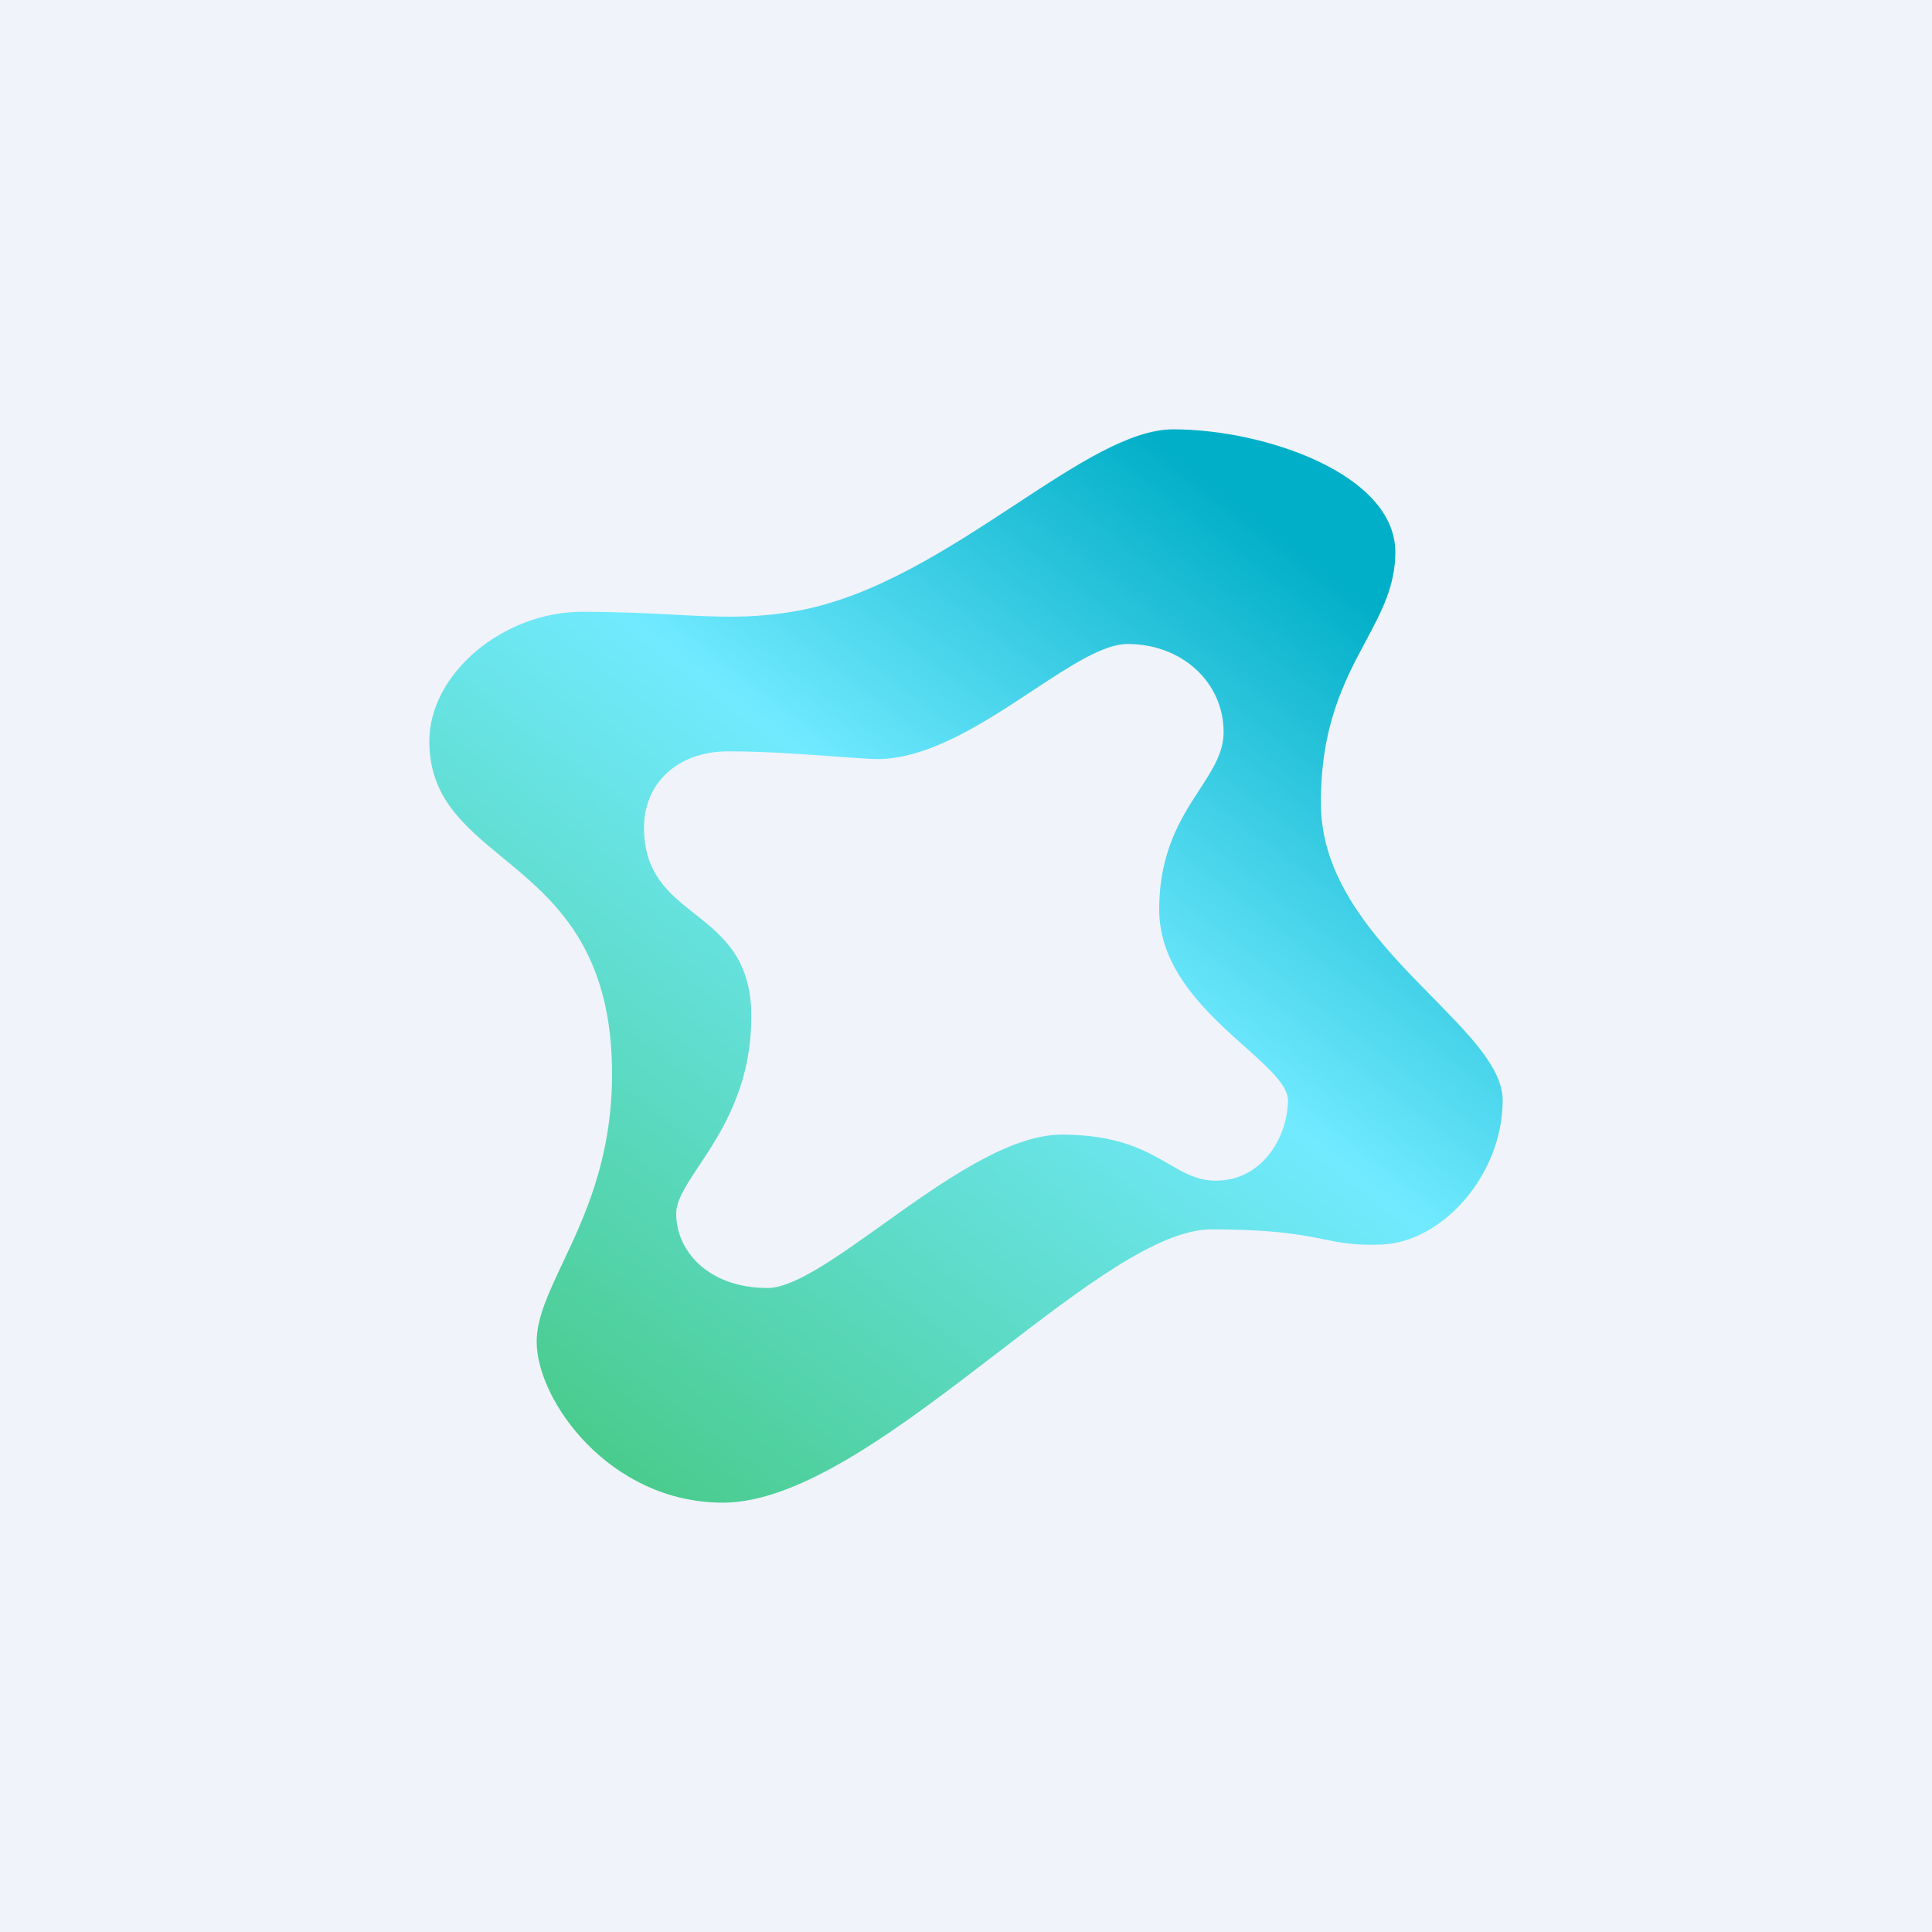 <!-- by TradingView --><svg width="18" height="18" viewBox="0 0 18 18" fill="none" xmlns="http://www.w3.org/2000/svg">
<rect width="18" height="18" fill="#F0F3FA"/>
<path fill-rule="evenodd" clip-rule="evenodd" d="M6.279 5.727C6.697 5.749 7.014 5.765 7.424 5.692C8.146 5.563 8.84 5.108 9.459 4.702C10.025 4.33 10.528 4 10.932 4C11.775 4 13 4.414 13 5.145C13 5.458 12.871 5.7 12.724 5.974C12.528 6.341 12.3 6.766 12.307 7.502C12.314 8.241 12.873 8.81 13.347 9.292C13.697 9.648 14 9.956 14 10.251C14 10.945 13.439 11.574 12.872 11.595C12.62 11.605 12.488 11.578 12.327 11.545C12.124 11.504 11.875 11.454 11.284 11.454C10.79 11.454 10.07 12.007 9.301 12.598C8.421 13.274 7.477 14 6.735 14C5.68 14 5 13.049 5 12.5C5 12.281 5.11 12.048 5.242 11.767C5.442 11.345 5.693 10.814 5.702 10.051C5.717 8.841 5.161 8.383 4.68 7.988C4.319 7.69 4 7.427 4 6.906C4 6.276 4.688 5.7 5.423 5.7C5.766 5.7 6.039 5.714 6.279 5.727ZM7.792 7.049C7.985 7.063 8.136 7.074 8.205 7.072C8.679 7.056 9.18 6.725 9.62 6.435C9.969 6.205 10.279 6 10.505 6C11.015 6 11.4 6.359 11.4 6.821C11.4 7.012 11.297 7.17 11.177 7.355C11.006 7.617 10.8 7.934 10.8 8.474C10.8 9.039 11.252 9.443 11.602 9.756C11.823 9.954 12.003 10.115 12 10.256C11.991 10.62 11.745 11 11.327 11C11.157 11 11.035 10.929 10.89 10.845C10.678 10.722 10.418 10.571 9.891 10.571C9.395 10.571 8.77 11.018 8.219 11.412C7.784 11.722 7.395 12 7.152 12C6.599 12 6.3 11.654 6.3 11.308C6.3 11.181 6.394 11.04 6.513 10.861C6.719 10.551 7 10.127 7 9.469C7 8.931 6.732 8.719 6.473 8.514C6.232 8.324 6 8.14 6 7.707C6 7.31 6.3 7 6.787 7C7.125 7 7.505 7.028 7.792 7.049Z" fill="url(#paint0_linear_5825_208710)"/>
<defs>
<linearGradient id="paint0_linear_5825_208710" x1="12.823" y1="5.667" x2="6.383" y2="14.083" gradientUnits="userSpaceOnUse">
<stop stop-color="#02AFC8"/>
<stop offset="0.406" stop-color="#71EAFF"/>
<stop offset="1" stop-color="#4ACC8F"/>
</linearGradient>
</defs>
</svg>
